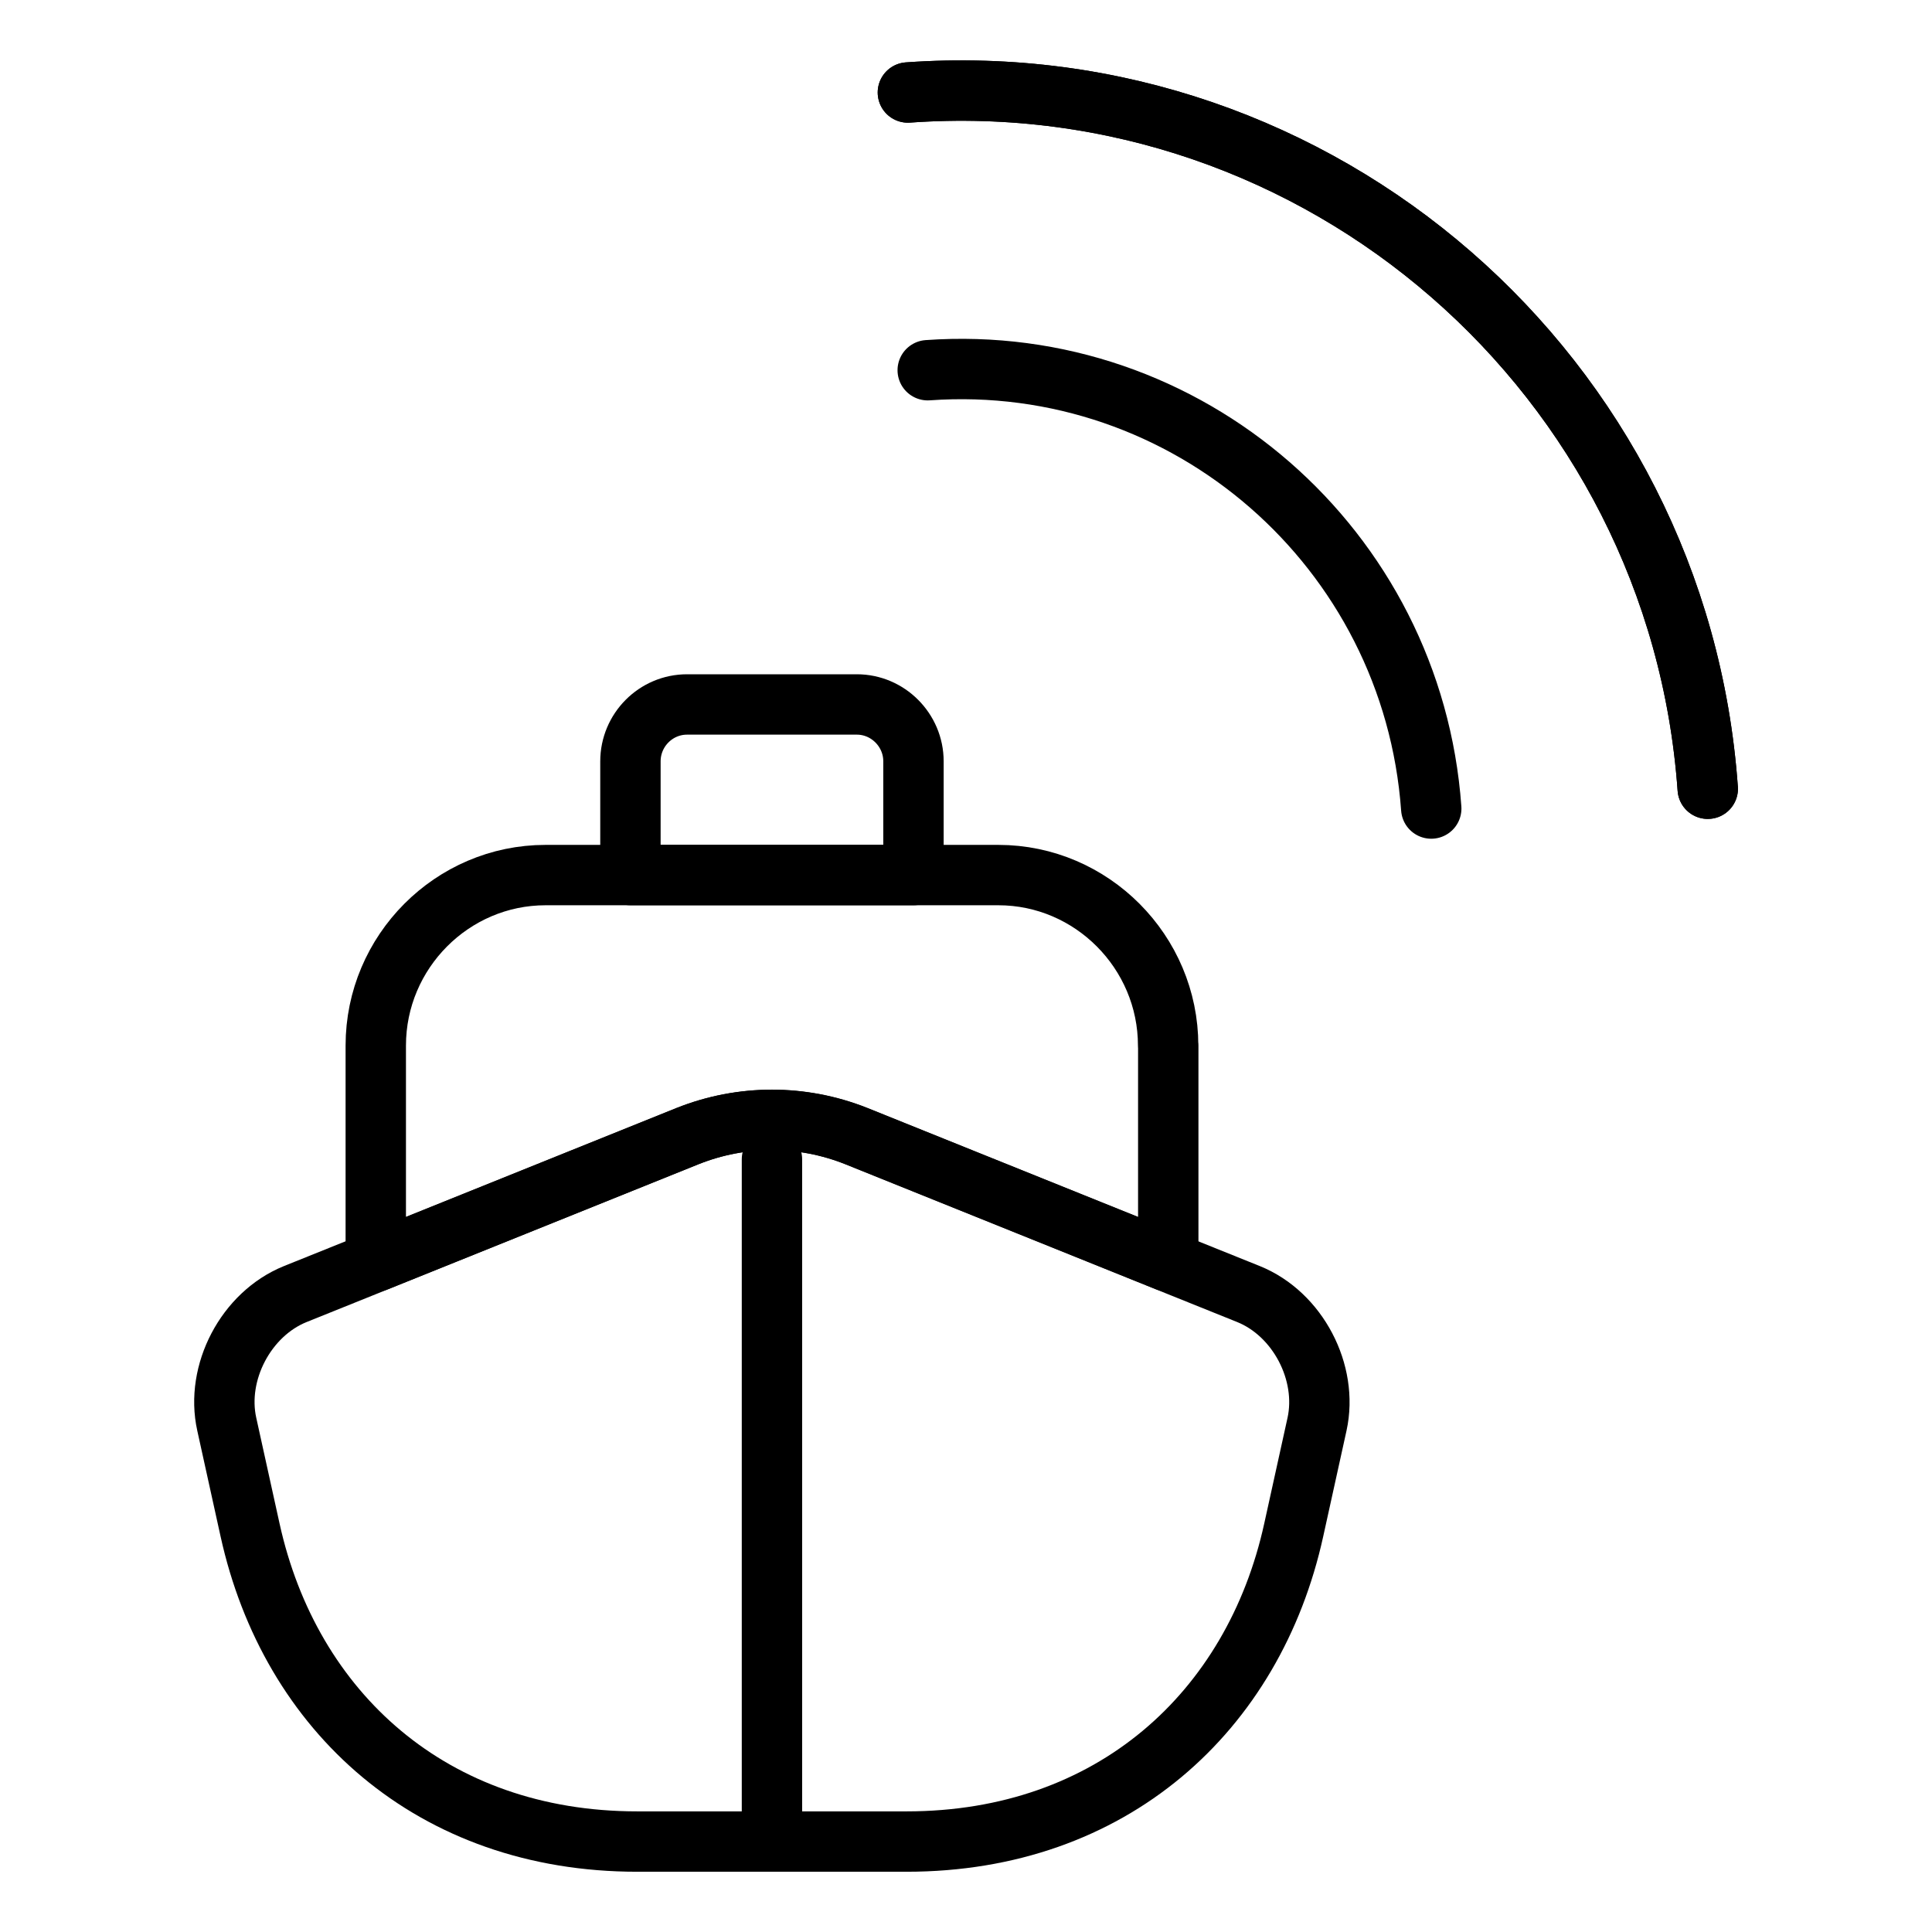 <svg class="status-icon" viewBox="0 0 16 16" xmlns="http://www.w3.org/2000/svg">
 <g fill="none" stroke="currentColor" stroke-linecap="round" stroke-linejoin="round" stroke-width=".5">
  <path d="m10.34 10.717c0.408 0.165 0.661 0.65 0.567 1.078l-0.193 0.876c-0.331 1.506-1.509 2.58-3.206 2.58h-2.231c-1.697 0-2.874-1.073-3.206-2.58l-0.193-0.876c-0.095-0.428 0.159-0.913 0.567-1.078l0.666-0.268 2.583-1.04c0.45-0.179 0.947-0.179 1.397 0l2.583 1.04z"/>
  <path d="m6.393 15.25v-5.649"/>
  <path d="m9.675 8.659v1.789l-2.583-1.04c-0.45-0.179-0.947-0.179-1.397 0l-2.583 1.04v-1.789c0-0.777 0.633-1.412 1.406-1.412h3.75c0.773 0 1.406 0.636 1.406 1.412z"/>
  <path d="m7.565 7.247h-2.344v-0.942c0-0.259 0.21-0.471 0.469-0.471h1.406c0.257 0 0.469 0.212 0.469 0.471z"/>
  <path class="st0" d="m14.143 6.532-2.71e-4 2.3e-5c-0.243-3.425-3.213-6.009-6.624-5.766"/>
  <path class="st0" d="m11.853 6.696c-0.155-2.157-2.022-3.783-4.17-3.63l-3.4e-5 -3.4e-5"/>
  <path class="st0" d="m14.143 6.532-2.71e-4 2.3e-5c-0.243-3.425-3.213-6.009-6.624-5.766"/>
 </g>
</svg>
